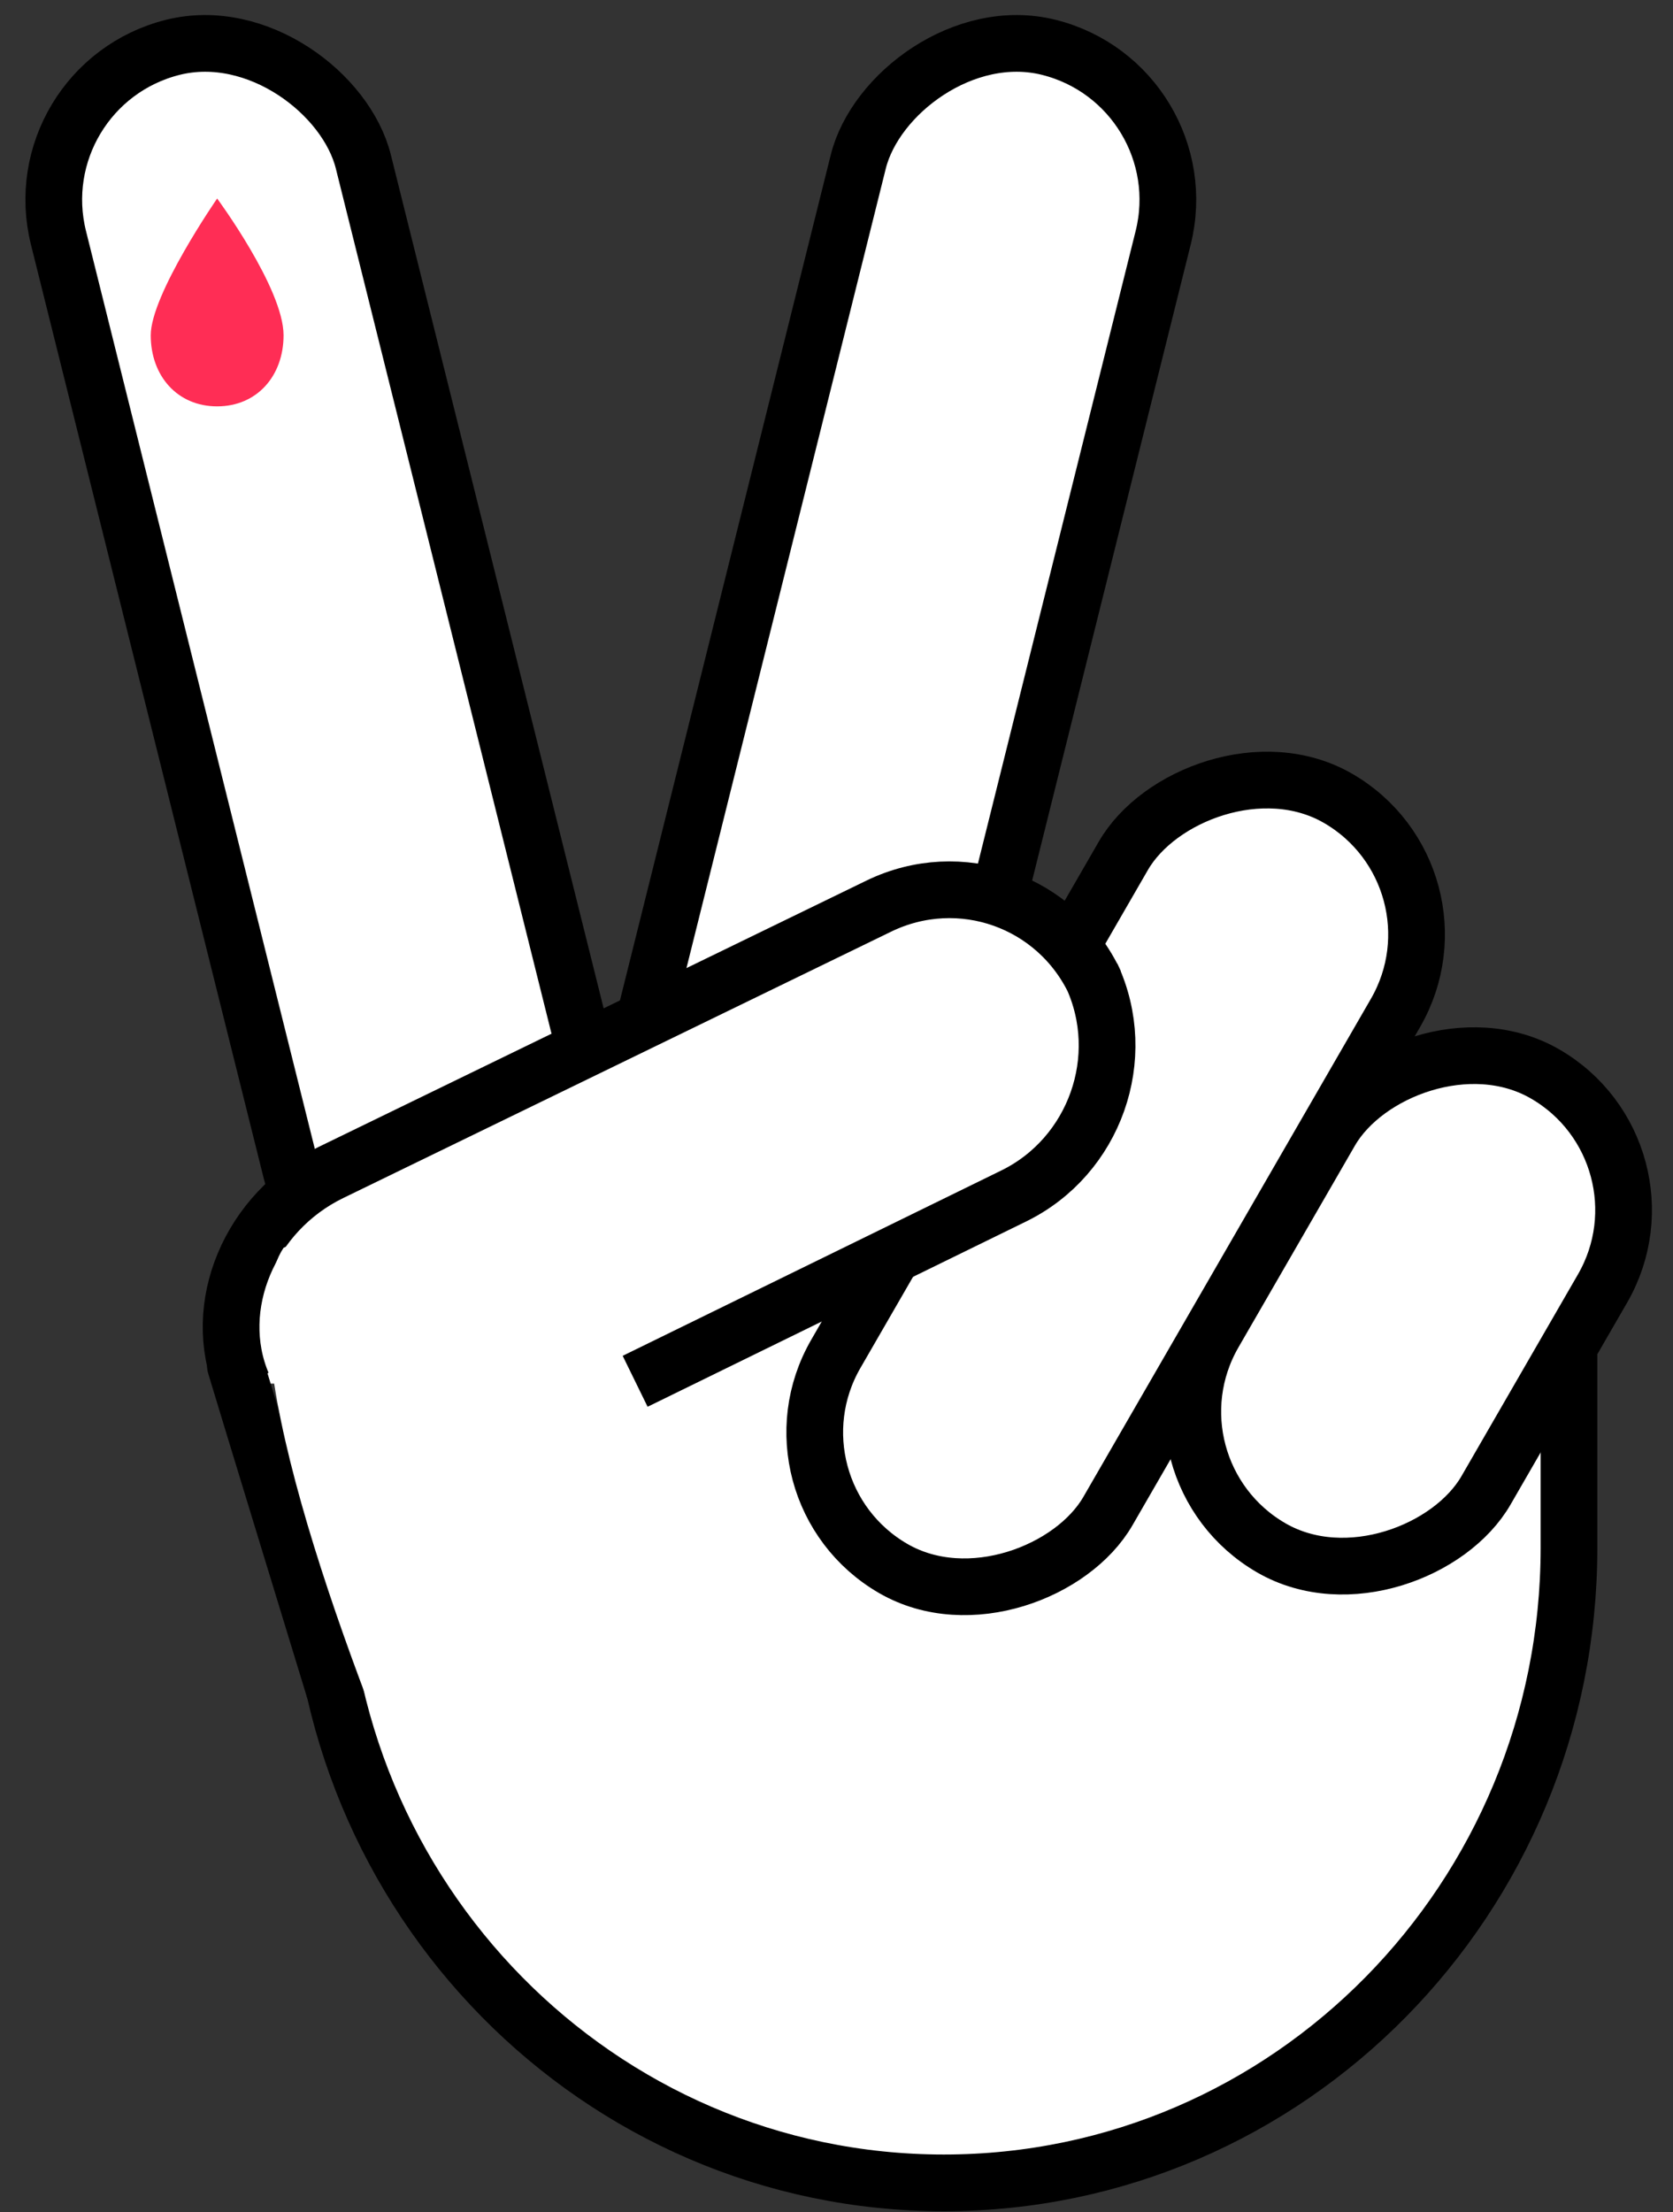 <?xml version="1.0" encoding="UTF-8"?>
<svg width="59px" height="78px" viewBox="0 0 59 78" version="1.1" xmlns="http://www.w3.org/2000/svg" xmlns:xlink="http://www.w3.org/1999/xlink">
    <rect x="0" y="0" width="59" height="78" fill="#333333" stroke="none"/>
    <!-- Generator: Sketch 48.2 (47327) - http://www.bohemiancoding.com/sketch -->
    <title>logo</title>
    <desc>Created with Sketch.</desc>
    <defs>
        <linearGradient x1="50%" y1="1.523%" x2="50%" y2="98.386%" id="linearGradient-1">
            <stop stop-color="#FCFCFC" offset="0%"></stop>
            <stop stop-color="#FF2D55" offset="100%"></stop>
        </linearGradient>
        <linearGradient x1="97.748%" y1="50%" x2="-14.634%" y2="-34.065%" id="linearGradient-2">
            <stop stop-color="#FFFCEF" offset="0%"></stop>
            <stop stop-color="#E4E4FF" offset="100%"></stop>
        </linearGradient>
        <linearGradient x1="31.435%" y1="-9.306%" x2="-20.951%" y2="126.331%" id="linearGradient-3">
            <stop stop-color="#FFFCF1" offset="0%"></stop>
            <stop stop-color="#FF2D55" offset="100%"></stop>
        </linearGradient>
    </defs>
    <g id="Desktop" stroke="none" stroke-width="1" fill="none" fill-rule="evenodd" transform="translate(-161, -274)">
        <g id="Background" transform="translate(-683, -50)">
            <g id="gradient" transform="translate(708, 0)">
                <path d="M2.84217094e-14,15.429 C194,33.582 360.601,43.565 492,109.821 C623.399,176.077 740,292.251 861,490.111 C982,687.97 1096.281,806 1215,806 C1366,806 1417,744 1555,744 C1693,744 1901.072,937.564 1976,892 C2088,823.893 2088,535.227 1976,26 L2.84217094e-14,15.429 Z" id="Path-1" fill="url(#linearGradient-1)" style="mix-blend-mode: multiply;"></path>
                <path d="M73,15.429 C114,110.729 283,231.441 426,265.93 C569,300.42 839,270.469 960,468.328 C1047,628.068 1145,664.815 1196,663 C1374,674 1364,304 1544,304 C1683,304 1816,538.328 1976,468.328 C1991.547,461.526 1991.547,310.56 1976,15.429 L73,15.429 Z" id="Path-2" fill="url(#linearGradient-2)" style="mix-blend-mode: multiply;"></path>
                <path d="M138,0 C332,18.152 274.601,157.017 406,223.273 C537.399,289.528 632,211.474 753,409.333 C874,607.193 929,663.049 1017,693 C1061.742,703.548 1108,681 1187,725 C1311,839 1356,863 1503,793 C1650,723 1951,999 2040,855 L2000,0 L138,0 Z" id="Path-4" fill="url(#linearGradient-3)" style="mix-blend-mode: multiply;" opacity="0.886"></path>
            </g>
        </g>
        <g id="first-block" transform="translate(161, 115)">
            <g id="logo" transform="translate(0, 159)">
                <g>
                    <path d="M33.286,76.971 C45.462,76.971 55.332,66.944 55.332,54.575 L55.332,46.925 C55.332,45.12 12.434,43.316 11.241,48.128 C11.241,54.744 11.241,53.034 11.241,54.575 C11.241,66.944 21.111,76.971 33.286,76.971 Z" id="Path" stroke="#000000" stroke-width="2" fill="#FFFFFF"></path>
                    <rect id="Rectangle-3" stroke="#000000" stroke-width="2" fill="#FFFFFF" transform="translate(31.541, 23.5) scale(-1, 1) rotate(-14) translate(-31.541, -23.5) " x="26" y="1" width="11.082" height="45" rx="5.541"></rect>
                    <rect id="Rectangle-3" stroke="#000000" stroke-width="2" fill="#FFFFFF" transform="translate(11.541, 23.5) rotate(-14) translate(-11.541, -23.5) " x="6" y="1" width="11.082" height="45" rx="5.541"></rect>
                    <rect id="Rectangle-3" stroke="#000000" stroke-width="2" fill="#FFFFFF" transform="translate(49.661, 46.224) scale(-1, 1) rotate(-30) translate(-49.661, -46.224) " x="44.12" y="36.574" width="11.082" height="19.3" rx="5.541"></rect>
                    <rect id="Rectangle-3" stroke="#000000" stroke-width="2" fill="#FFFFFF" transform="translate(39.345, 41.728) scale(-1, 1) rotate(-30) translate(-39.345, -41.728) " x="33.804" y="26.048" width="11.082" height="31.362" rx="5.541"></rect>
                    <path d="M6.99,41.774 C6.99,41.774 6.99,41.774 6.99,41.774 C7.102,38.824 9.784,36.391 12.964,36.34 L34.445,35.993 C37.633,35.942 40.217,38.483 40.217,41.678 L40.217,41.381 C40.217,44.572 37.624,47.207 34.441,47.267 L19.58,47.547" id="Rectangle-2" stroke="#000000" stroke-width="2" fill="#FFFFFF" transform="translate(23.604, 41.769) rotate(-25) translate(-23.604, -41.769) "></path>
                    <path d="M8.312,48.183 C8.549,48.987 11.795,59.601 11.795,59.601 C11.795,59.601 8.074,47.378 8.312,48.183 Z" id="Path-2" stroke="#000000" stroke-width="2"></path>
                    <path d="M22.173,49.871 C22.173,49.871 12,43 10,44 C8,47 12,58 15,65 C17.512,65.851 22.173,49.871 22.173,49.871 Z" id="Path-3" fill="#FFFFFF"></path>
                    <path d="M7.658,14.329 C6.257,14.329 5.316,13.259 5.316,11.822 C5.316,10.385 7.658,7 7.658,7 C7.658,7 10,10.173 10,11.822 C10,13.259 9.059,14.329 7.658,14.329 Z" id="Stroke-3703" fill="#FF2D55"></path>
                </g>
            </g>
        </g>
    </g>
</svg>